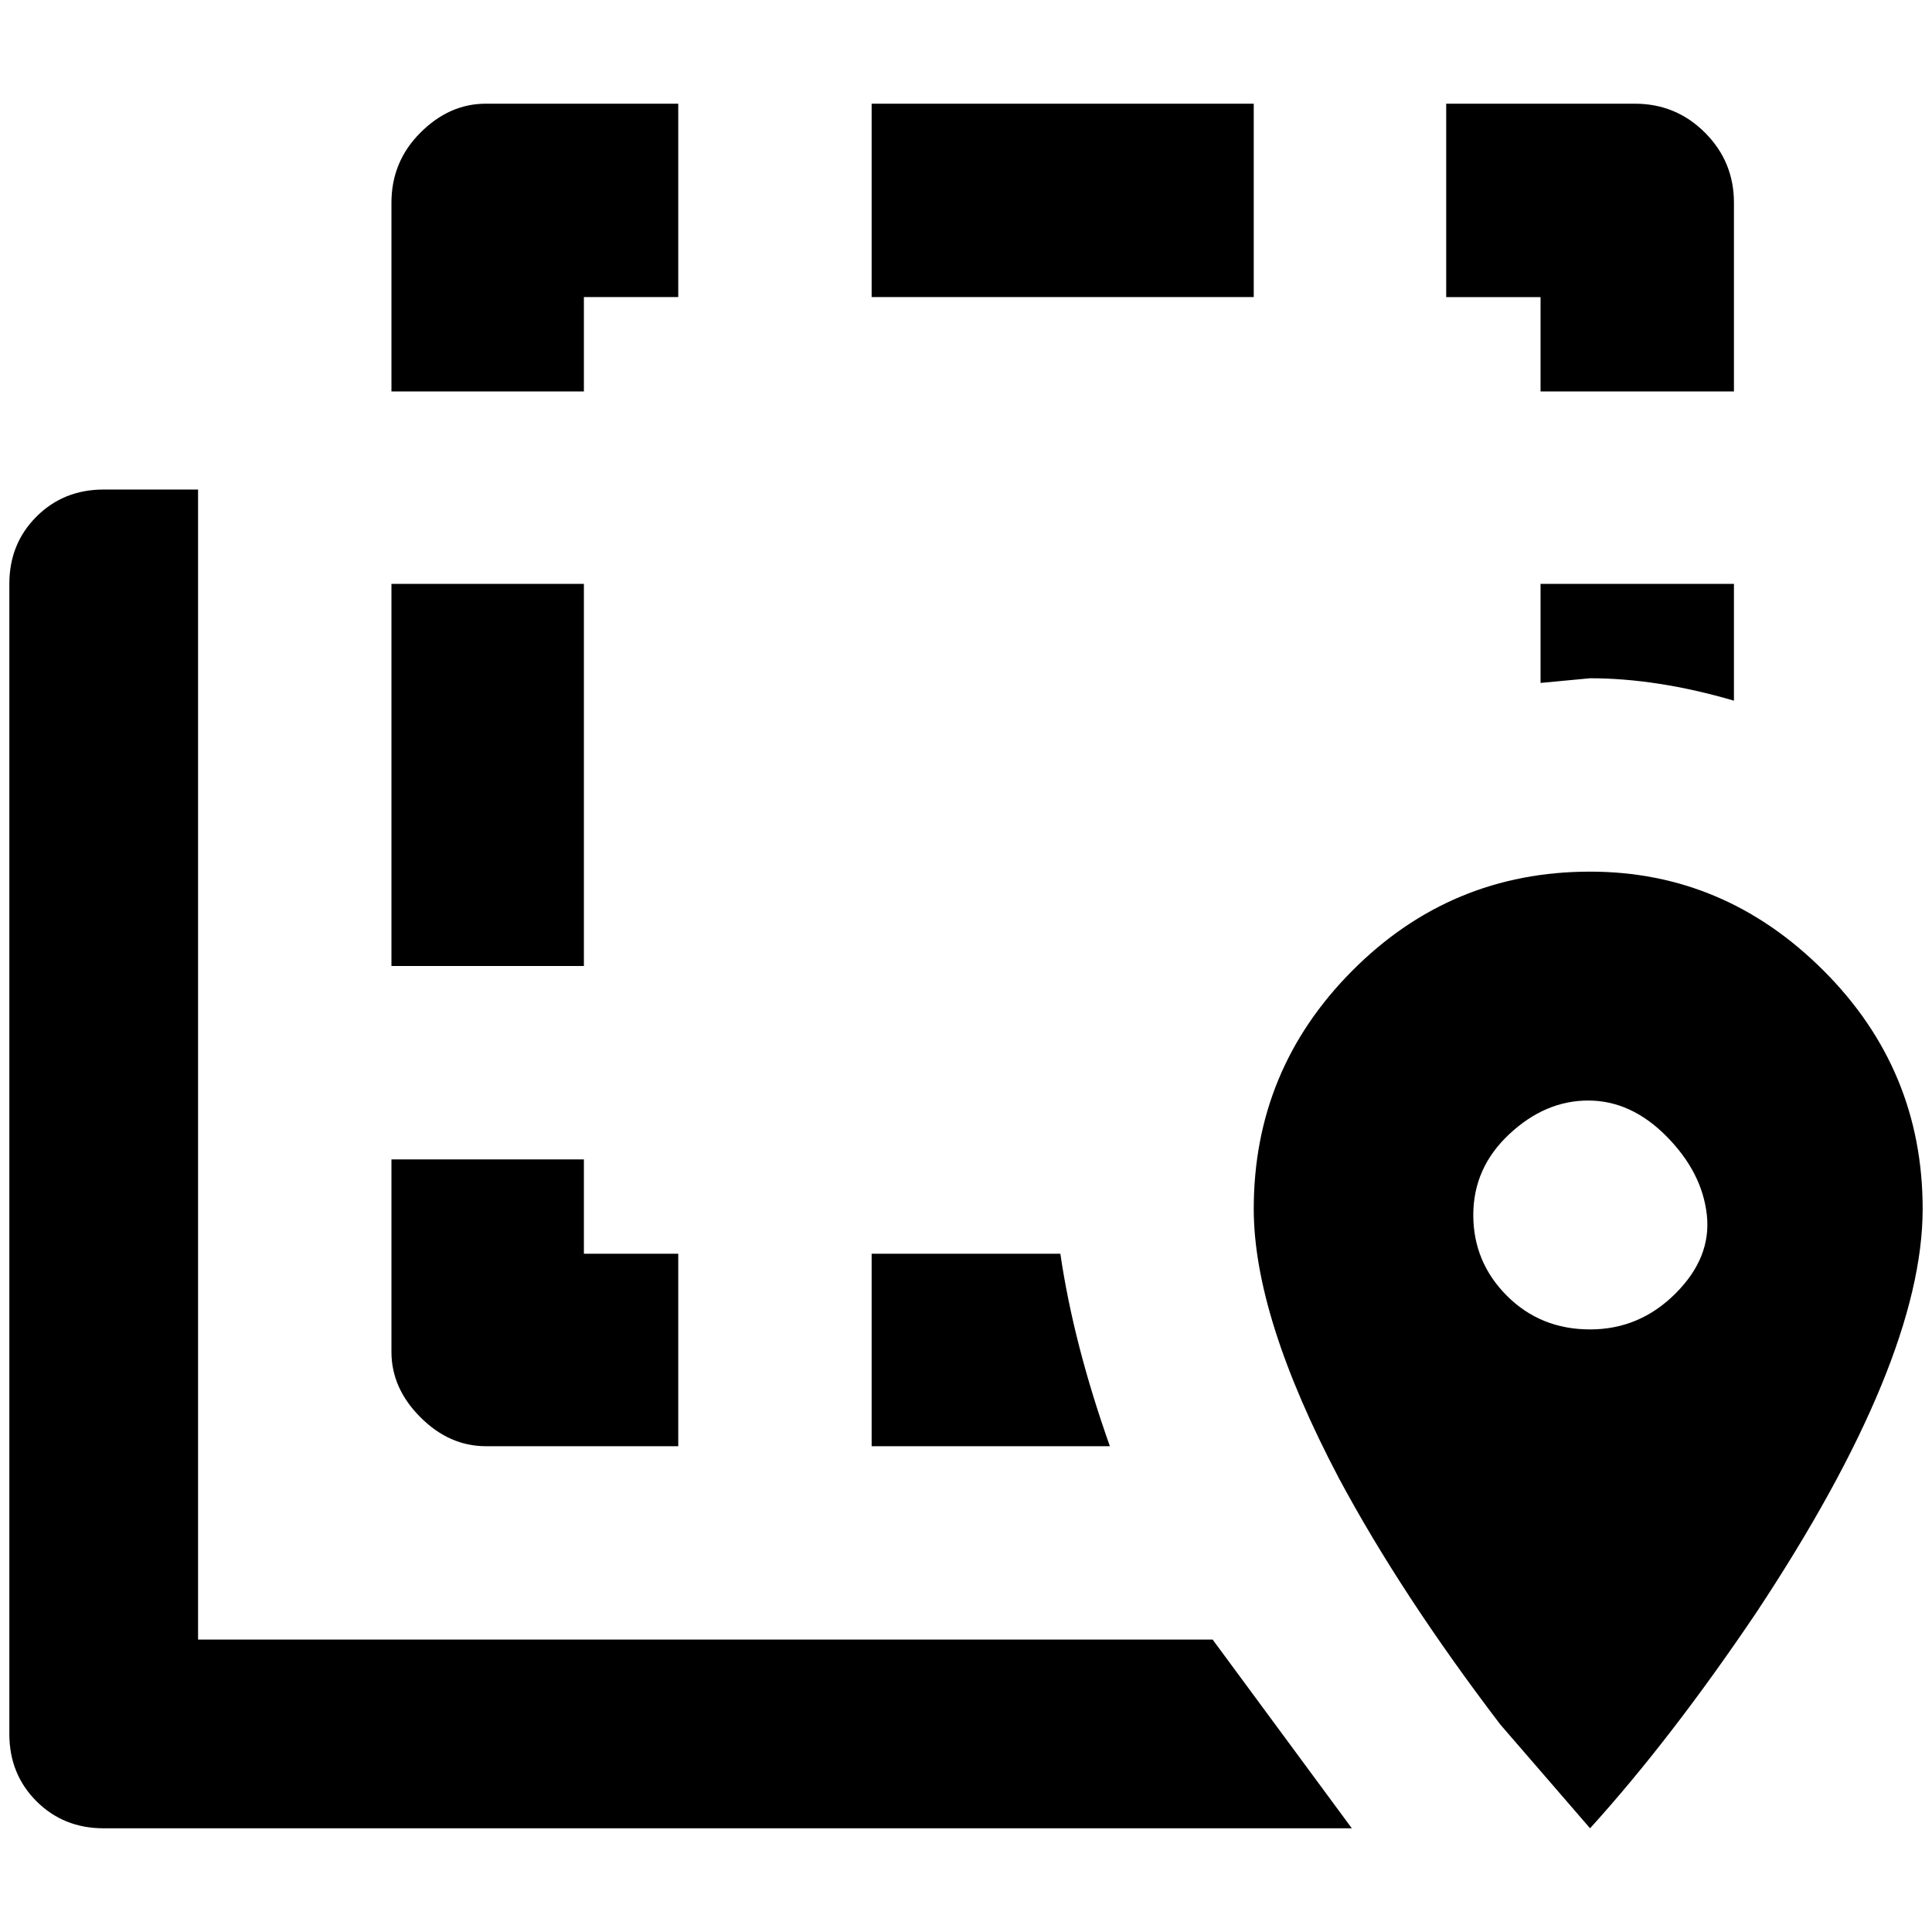 <?xml version="1.0" standalone="no"?>
<!DOCTYPE svg PUBLIC "-//W3C//DTD SVG 1.1//EN" "http://www.w3.org/Graphics/SVG/1.1/DTD/svg11.dtd" >
<svg xmlns="http://www.w3.org/2000/svg" xmlns:xlink="http://www.w3.org/1999/xlink" version="1.1" width="2048" height="2048" viewBox="-10 0 2068 2048">
   <path fill="currentColor"
d="M510 101h206v207h-101v101h-206v-202q0 -44 31 -75t70 -31zM1740 101q44 0 75 31t31 75v202h-207v-101h-101v-207h202zM923 308v-207h409v207h-409zM510 1538q-39 0 -70 -31t-31 -70v-206h206v101h101v206h-206zM409 615h206v409h-206v-409zM101 514h101v1231h1086
l149 202h-1336q-43 0 -72 -29t-29 -72v-1231q0 -43 29 -72t72 -29zM1692 923q144 0 250 106t106 255q0 163 -178 432q-91 135 -178 231l-96 -111q-106 -139 -173 -264q-91 -173 -91 -288q0 -149 105.5 -255t254.5 -106zM1692 1413q53 0 91.5 -38.5t33.5 -84t-43 -84
t-84 -38.5t-84.5 36t-38.5 86.5t36 86.5t89 36zM923 1538v-206h202q14 96 53 206h-255zM1846 615v125q-82 -24 -154 -24l-53 5v-106h207z" />
</svg>
